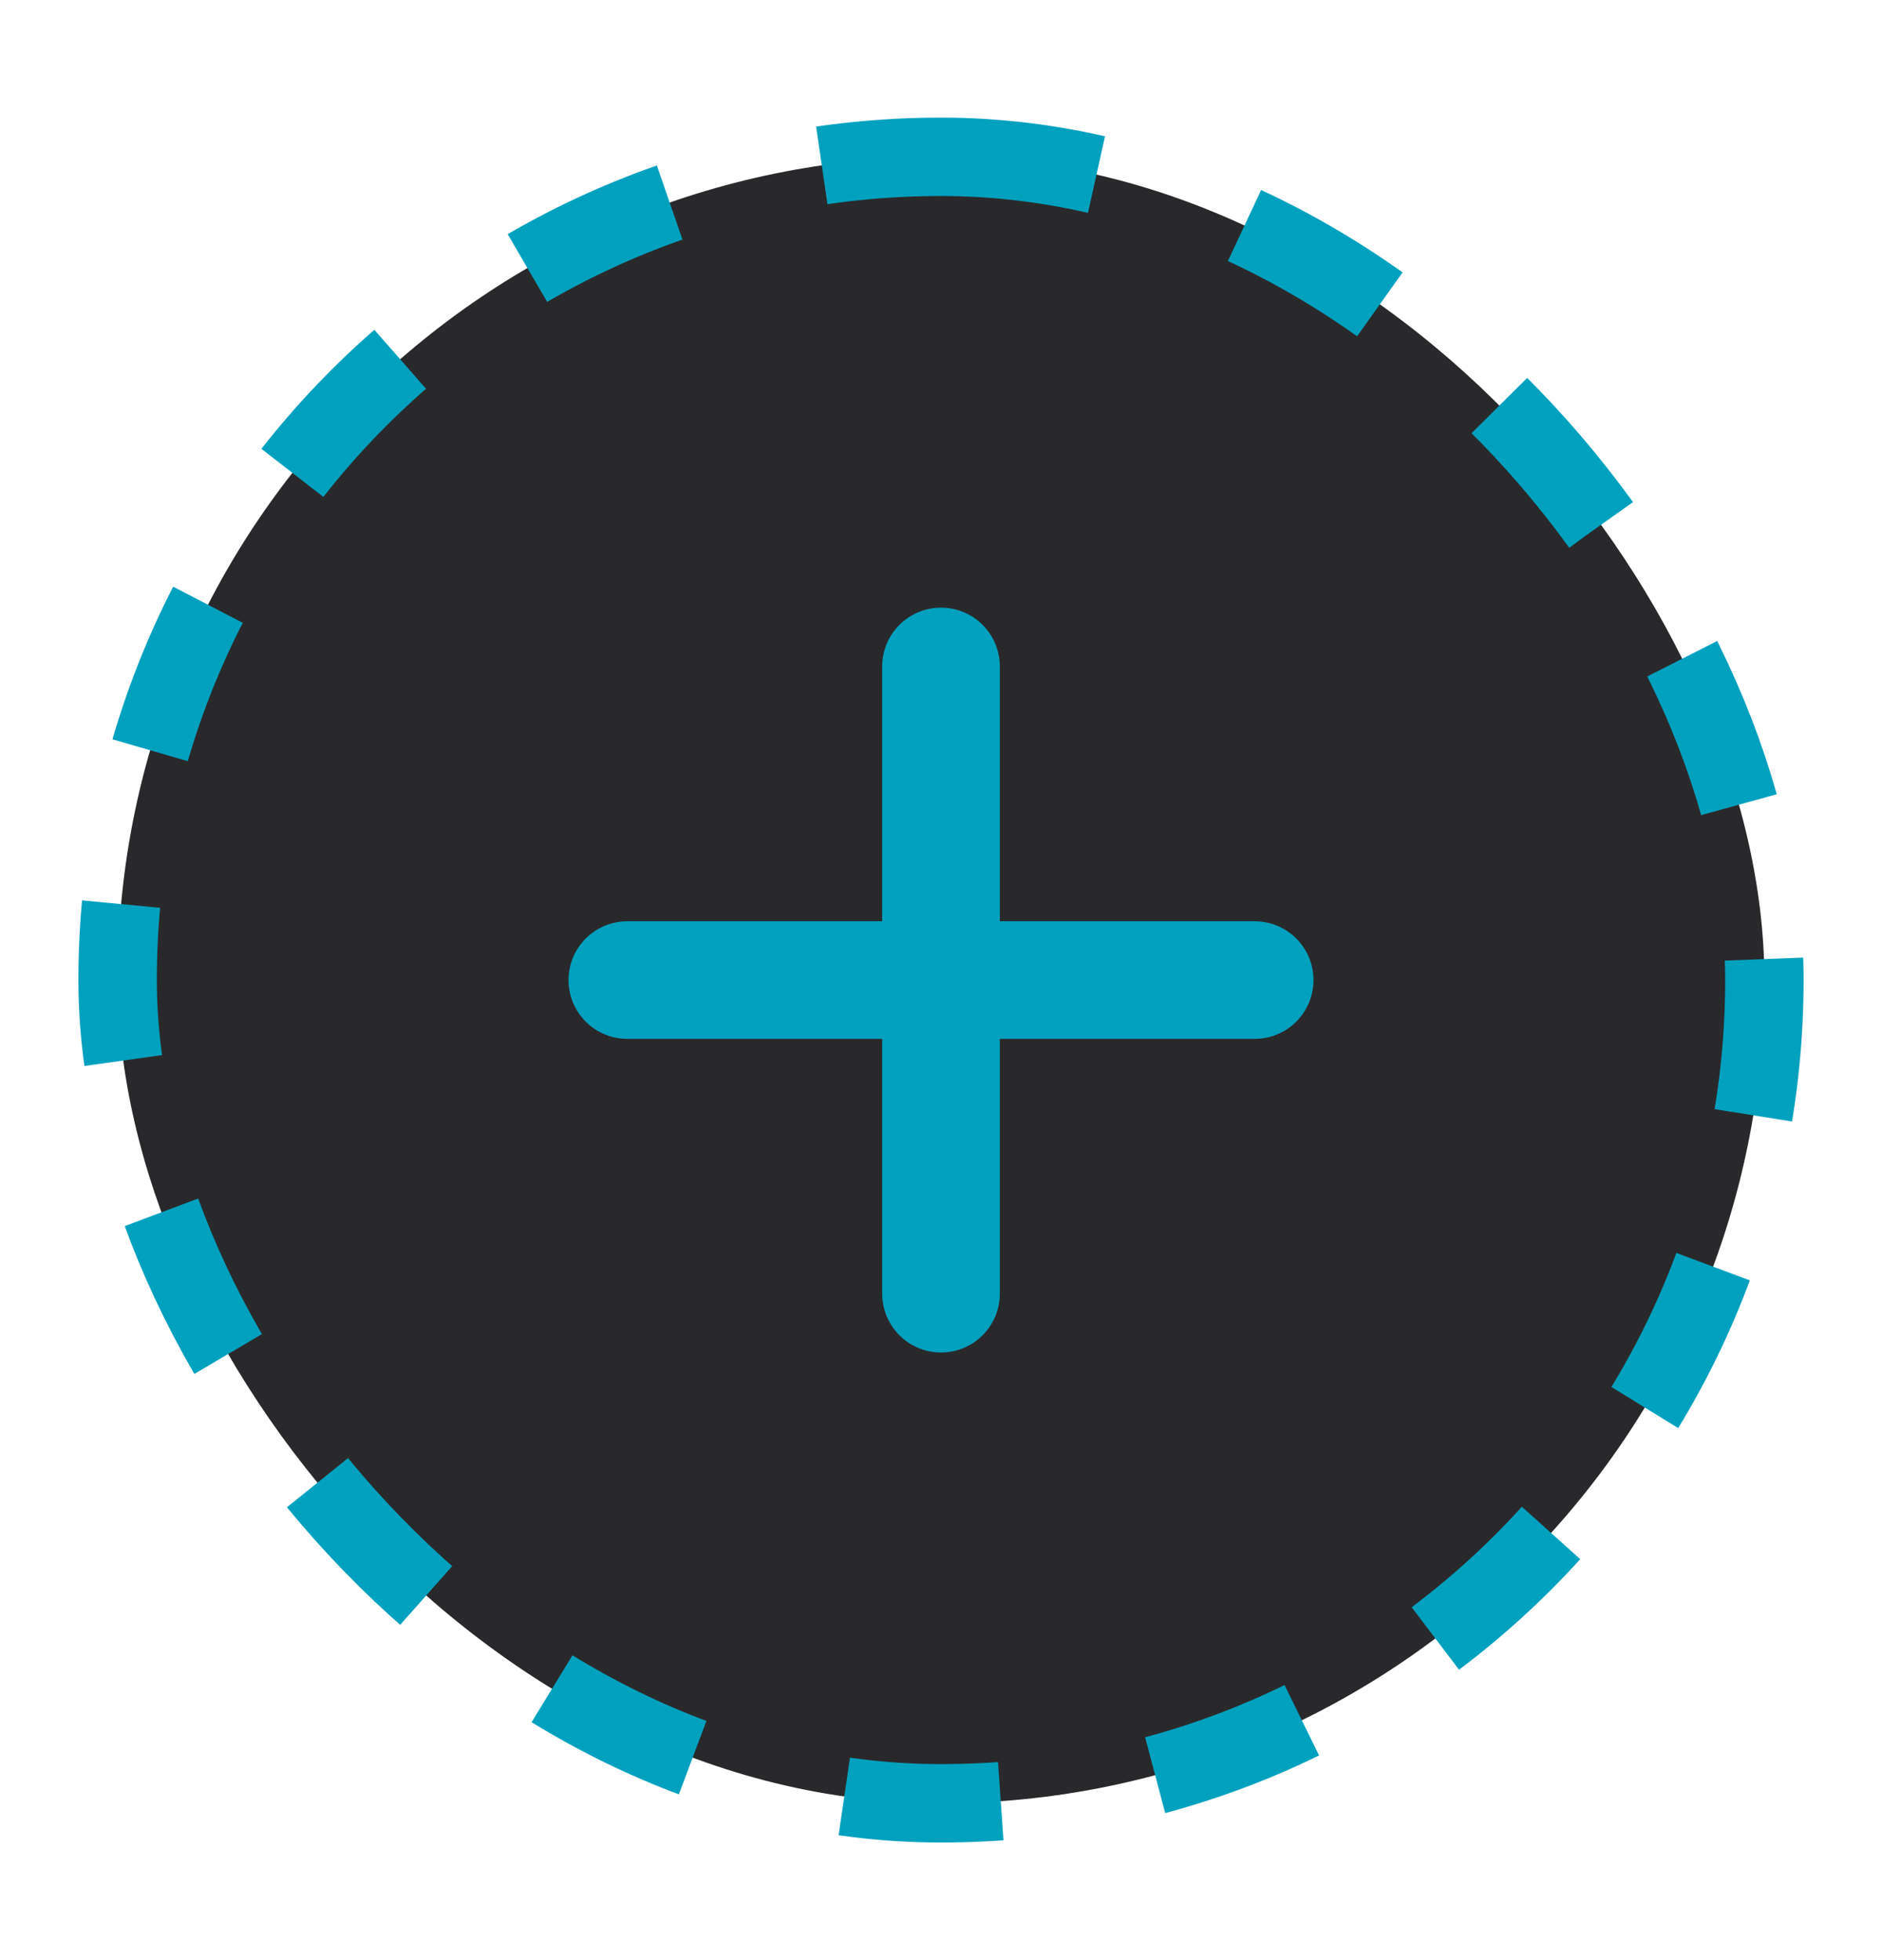 <svg width="24" height="25" viewBox="0 0 24 25" fill="none" xmlns="http://www.w3.org/2000/svg">
<rect x="1.5" y="2" width="21" height="21" rx="10.5" fill="#29292C"/>
<path d="M12 16.5V12.5M12 8.5V12.5M12 12.5H16M12 12.5H8" stroke="#00A1BE" stroke-width="1.5" stroke-linecap="round" stroke-linejoin="round"/>
<rect x="1.5" y="2" width="21" height="21" rx="10.5" stroke="#00A1BE" stroke-dasharray="2 2"/>
</svg>
